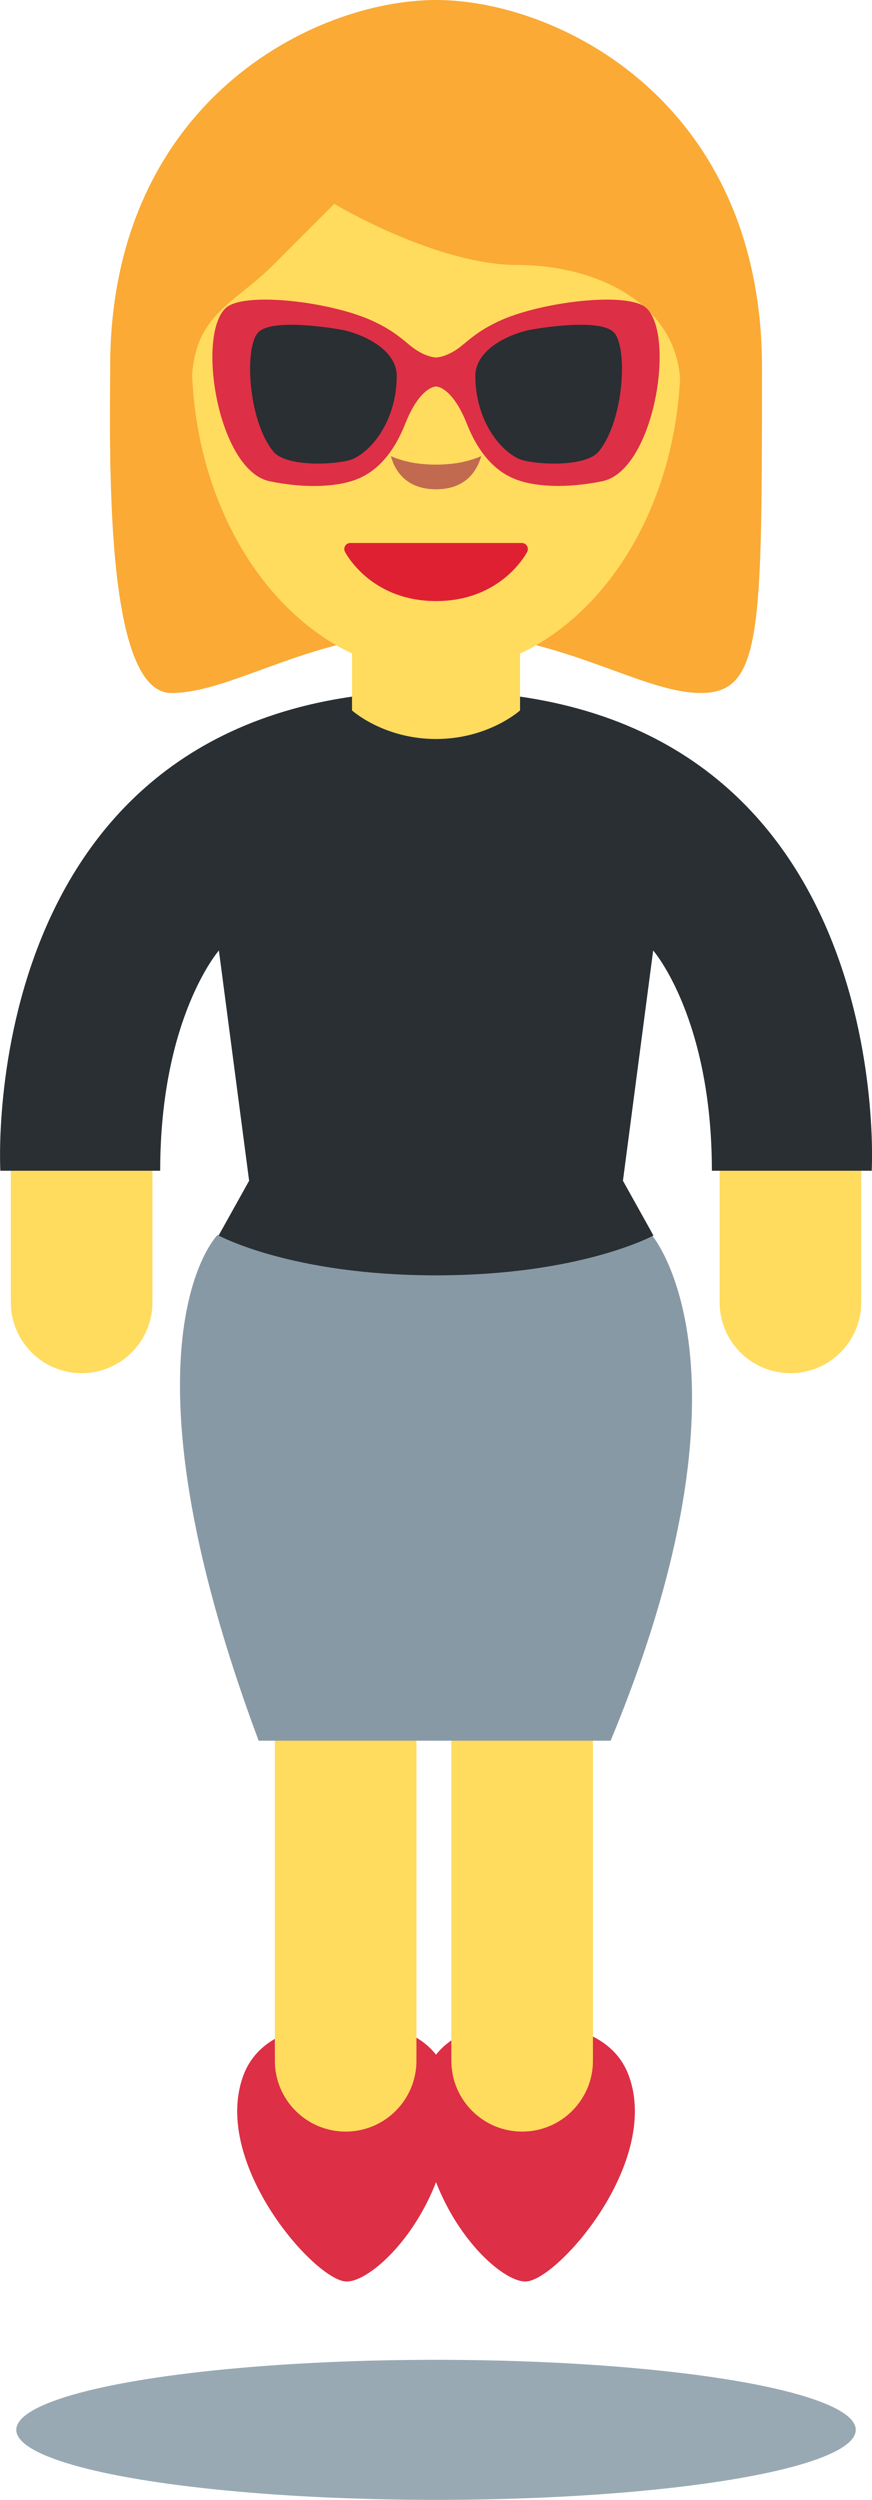 <?xml version="1.0" encoding="UTF-8" standalone="no"?>
<svg
   xmlns:dc="http://purl.org/dc/elements/1.1/"
   xmlns:cc="http://creativecommons.org/ns#"
   xmlns:rdf="http://www.w3.org/1999/02/22-rdf-syntax-ns#"
   xmlns:svg="http://www.w3.org/2000/svg"
   xmlns="http://www.w3.org/2000/svg"
   xmlns:sodipodi="http://sodipodi.sourceforge.net/DTD/sodipodi-0.dtd"
   xmlns:inkscape="http://www.inkscape.org/namespaces/inkscape"
   viewBox="0 0 12.465 35.698"
   id="svg2"
   version="1.1"
   inkscape:version="0.91 r13725"
   sodipodi:docname="1f574-fe0f-200d-2640-fe0f.svg"
   width="12.465"
   height="35.698">
  <defs
     id="defs36" />
  <sodipodi:namedview
     pagecolor="#ffffff"
     bordercolor="#666666"
     borderopacity="1"
     objecttolerance="10"
     gridtolerance="10"
     guidetolerance="10"
     inkscape:pageopacity="0"
     inkscape:pageshadow="2"
     inkscape:window-width="640"
     inkscape:window-height="480"
     id="namedview34"
     showgrid="false"
     inkscape:zoom="6.5555556"
     inkscape:cx="6.2505472"
     inkscape:cy="17.833"
     inkscape:window-x="0"
     inkscape:window-y="0"
     inkscape:window-maximized="0"
     inkscape:current-layer="svg2" />
  <path
     d="m 6.234,0.582 c 1.747,0 4.658,0.873 4.658,4.657 0,3.784 0,4.657 -0.873,4.657 -0.873,0 -2.038,-0.873 -3.785,-0.873 -1.747,0 -2.886,0.873 -3.785,0.873 -0.973,0 -0.873,-3.492 -0.873,-4.657 0,-3.783 2.912,-4.657 4.658,-4.657 z"
     id="path4"
     inkscape:connector-curvature="0"
     style="fill:#faaa35" />
  <path
     d="m 2.741,5.112 c 0,-2.481 1.564,-4.493 3.494,-4.493 1.929,0 3.494,2.012 3.494,4.493 0,2.481 -1.564,4.493 -3.494,4.493 -1.93,0 -3.494,-2.012 -3.494,-4.493 z"
     id="path6"
     inkscape:connector-curvature="0"
     style="fill:#ffdb5e" />
  <path
     d="m 1.886,6.694 c -0.009,-0.095 -0.019,-0.188 -0.019,-0.291 0,-1.455 0.873,0.164 0.873,-0.873 0,-1.037 0.582,-1.164 1.165,-1.746 l 0.873,-0.873 c 0,0 1.456,0.873 2.62,0.873 1.164,0 2.329,0.582 2.329,1.746 0,1.164 0.873,-0.582 0.873,0.873 0,0.103 -0.01,0.196 -0.017,0.291 l 0.305,0 c 0.003,-0.43 0.003,-0.911 0.003,-1.455 C 10.891,1.456 7.98,0 6.233,0 c -1.747,0 -4.658,1.455 -4.658,5.239 0,0.337 -0.008,0.869 0.004,1.455 l 0.307,0 z"
     id="path8"
     inkscape:connector-curvature="0"
     style="fill:#faaa35" />
  <path
     d="m 12.311,18.597 c 0,0.559 -0.453,1.012 -1.012,1.012 -0.559,0 -1.012,-0.453 -1.012,-1.012 l 0,-2.589 c 0,-0.559 1.012,-1.012 1.012,-1.012 0.559,0 1.012,0.453 1.012,1.012 l 0,2.589 z m -12.156,0 c 0,0.559 0.453,1.012 1.012,1.012 0.559,0 1.012,-0.453 1.012,-1.012 l 0,-2.839 c 0,-0.559 -1.012,-1.012 -1.012,-1.012 -0.559,0 -1.012,0.453 -1.012,1.012 l 0,2.839 z"
     id="path10"
     inkscape:connector-curvature="0"
     style="fill:#ffdb5e" />
  <path
     d="m 8.992,29.65 c -0.184,-0.513 -0.711,-0.764 -1.55,-0.764 -1.209,0 -1.429,0.713 -1.429,1.11 0,1.512 1.077,2.584 1.498,2.584 0.44,0 1.93,-1.678 1.481,-2.93 z"
     id="path12"
     inkscape:connector-curvature="0"
     style="fill:#dd2f45" />
  <path
     d="m 3.474,29.65 c 0.184,-0.513 0.711,-0.764 1.55,-0.764 1.209,0 1.429,0.713 1.429,1.11 0,1.512 -1.077,2.584 -1.498,2.584 -0.44,0 -1.93,-1.678 -1.481,-2.93 z"
     id="path14"
     inkscape:connector-curvature="0"
     style="fill:#dd2f45" />
  <path
     d="m 8.476,29.427 c 0,0.559 -0.453,1.012 -1.012,1.012 -0.559,0 -1.012,-0.453 -1.012,-1.012 l 0,-7.947 c 0,-0.559 0.453,-1.012 1.012,-1.012 0.559,0 1.012,0.453 1.012,1.012 l 0,7.947 z m -2.523,0 c 0,0.559 -0.453,1.012 -1.012,1.012 -0.559,0 -1.012,-0.453 -1.012,-1.012 l 0,-7.947 c 0,-0.559 0.453,-1.012 1.012,-1.012 0.559,0 1.012,0.453 1.012,1.012 l 0,7.947 z"
     id="path16"
     inkscape:connector-curvature="0"
     style="fill:#ffdb5e" />
  <path
     d="m 7.533,7.795 c -0.015,-0.025 -0.043,-0.041 -0.073,-0.041 l -2.453,0 c -0.03,0 -0.058,0.015 -0.073,0.041 -0.015,0.025 -0.017,0.057 -0.003,0.084 0.015,0.029 0.372,0.704 1.303,0.704 0.931,0 1.288,-0.676 1.303,-0.704 0.013,-0.027 0.011,-0.059 -0.004,-0.084 z"
     id="path18"
     inkscape:connector-curvature="0"
     style="fill:#de2032" />
  <path
     d="m 6.233,6.635 c -0.269,0 -0.478,-0.048 -0.646,-0.122 0.055,0.198 0.21,0.474 0.646,0.474 0.436,0 0.59,-0.276 0.646,-0.474 -0.168,0.073 -0.377,0.122 -0.646,0.122 z"
     id="path20"
     inkscape:connector-curvature="0"
     style="fill:#c16a4f" />
  <ellipse
     cx="6.233"
     cy="34.698"
     rx="6"
     ry="1"
     id="ellipse22"
     style="fill:#98a9b4" />
  <path
     d="m 8.729,24.857 c 2.209,-5.322 0.594,-7.213 0.594,-7.213 l -6.216,-0.006 c 0,0 -1.531,1.537 0.59,7.219 l 5.032,0 z"
     id="path24"
     inkscape:connector-curvature="0"
     style="fill:#8899a6" />
  <path
     d="m 6.233,9.865 c -6.625,0 -6.228,6.853 -6.228,6.853 l 2.285,0 c 0,-2.186 0.839,-3.145 0.839,-3.145 l 0.432,3.288 -0.436,0.782 c 0,0 1.041,0.569 3.108,0.569 2.067,0 3.108,-0.569 3.108,-0.569 l -0.436,-0.782 0.432,-3.288 c 0,0 0.839,0.958 0.839,3.145 l 2.285,0 c 0,0 0.397,-6.853 -6.228,-6.853 z"
     id="path26"
     inkscape:connector-curvature="0"
     style="fill:#292f33" />
  <path
     d="m 5.032,8.99 0,1.155 c 0,0 0.451,0.408 1.201,0.408 0.75,0 1.201,-0.408 1.201,-0.408 l 0,-1.155 -2.402,0 z"
     id="path28"
     inkscape:connector-curvature="0"
     style="fill:#ffdb5e" />
  <path
     d="m 9.244,4.403 c -0.256,-0.25 -1.536,-0.091 -2.122,0.188 -0.236,0.112 -0.35,0.203 -0.51,0.336 -0.214,0.179 -0.379,0.178 -0.379,0.178 0,0 -0.164,10e-4 -0.379,-0.178 -0.159,-0.133 -0.274,-0.224 -0.51,-0.336 -0.586,-0.28 -1.867,-0.438 -2.122,-0.188 -0.417,0.407 -0.101,2.32 0.635,2.47 0.536,0.109 0.952,0.07 1.19,-0.01 0.168,-0.056 0.507,-0.209 0.744,-0.808 0.214,-0.541 0.442,-0.536 0.442,-0.536 0,0 0.228,-0.005 0.442,0.536 0.237,0.598 0.576,0.751 0.744,0.807 0.238,0.08 0.655,0.119 1.19,0.01 0.736,-0.149 1.051,-2.062 0.635,-2.469 z"
     id="path30"
     inkscape:connector-curvature="0"
     style="fill:#dd2f45" />
  <path
     d="m 4.829,4.7 c 0,0 -0.942,-0.169 -1.141,0.05 -0.198,0.218 -0.142,1.254 0.218,1.696 0.196,0.241 0.977,0.186 1.148,0.104 0.309,-0.148 0.617,-0.6 0.617,-1.18 0.001,-0.407 -0.554,-0.63 -0.842,-0.67 z m 2.808,0 c 0,0 0.942,-0.169 1.141,0.05 0.198,0.218 0.142,1.254 -0.218,1.696 -0.196,0.241 -0.977,0.186 -1.148,0.104 -0.309,-0.148 -0.617,-0.6 -0.617,-1.18 -0.001,-0.407 0.554,-0.63 0.842,-0.67 z"
     id="path32"
     inkscape:connector-curvature="0"
     style="fill:#292f33" />
</svg>
